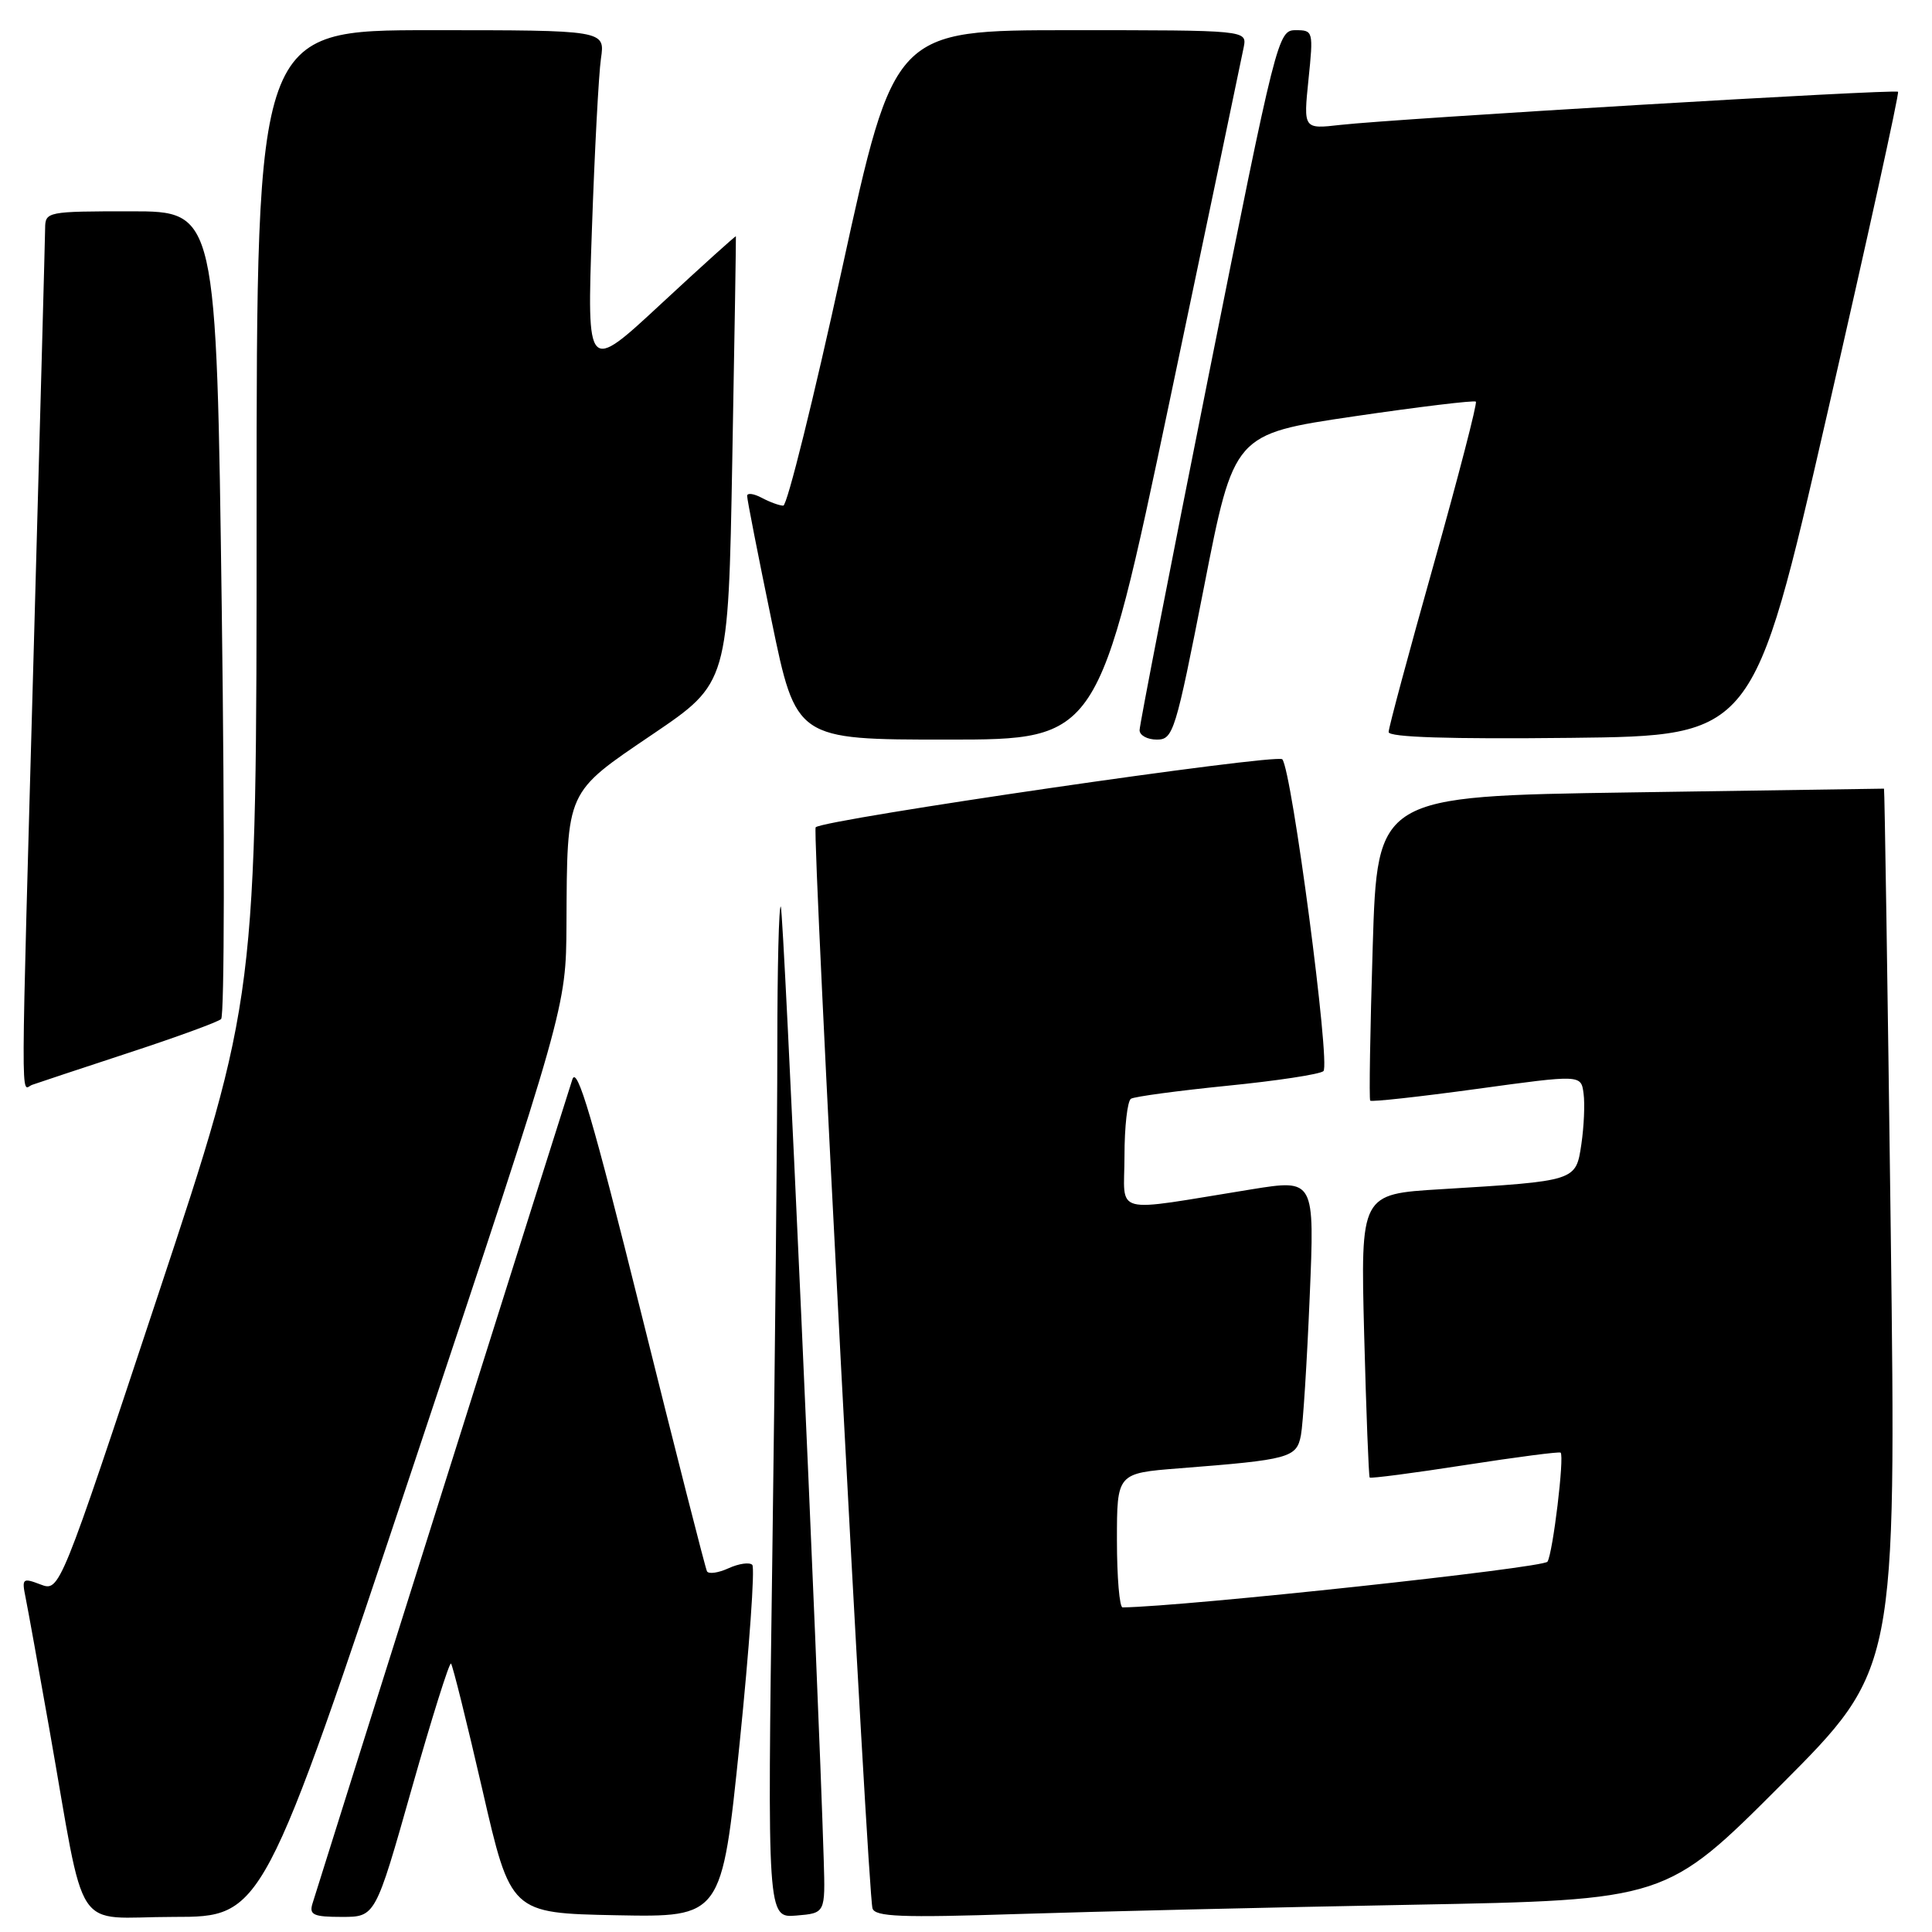 <?xml version="1.0" encoding="UTF-8" standalone="no"?>
<!DOCTYPE svg PUBLIC "-//W3C//DTD SVG 1.1//EN" "http://www.w3.org/Graphics/SVG/1.1/DTD/svg11.dtd" >
<svg xmlns="http://www.w3.org/2000/svg" xmlns:xlink="http://www.w3.org/1999/xlink" version="1.1" viewBox="0 0 256 256">
 <g >
 <path fill="currentColor"
d=" M 54.92 193.75 C 75.00 133.50 75.00 133.50 75.06 122.50 C 75.15 104.59 74.91 105.13 86.50 97.28 C 96.50 90.50 96.50 90.50 97.03 61.00 C 97.33 44.77 97.54 31.41 97.51 31.31 C 97.48 31.21 93.02 35.23 87.61 40.25 C 77.77 49.39 77.77 49.39 78.43 30.44 C 78.79 20.02 79.33 9.81 79.63 7.75 C 80.18 4.00 80.18 4.00 57.09 4.00 C 34.00 4.00 34.00 4.00 34.00 68.11 C 34.00 132.22 34.00 132.22 20.95 171.57 C 7.91 210.91 7.91 210.91 5.37 209.95 C 2.98 209.04 2.87 209.14 3.40 211.74 C 3.71 213.26 5.11 221.03 6.52 229.00 C 11.49 257.12 9.44 254.00 22.99 254.00 C 34.83 254.00 34.83 254.00 54.92 193.75 Z  M 54.55 237.02 C 57.20 227.68 59.55 220.21 59.76 220.43 C 59.98 220.65 61.85 228.18 63.92 237.16 C 67.67 253.50 67.67 253.50 81.66 253.78 C 95.64 254.05 95.64 254.05 98.00 231.04 C 99.29 218.38 100.05 207.72 99.68 207.35 C 99.31 206.98 97.90 207.18 96.54 207.80 C 95.18 208.42 93.90 208.60 93.68 208.21 C 93.47 207.82 89.55 192.44 84.97 174.03 C 78.54 148.19 76.46 141.12 75.84 143.03 C 75.01 145.56 42.36 249.09 41.40 252.25 C 40.95 253.73 41.54 254.00 45.30 254.00 C 49.74 254.00 49.74 254.00 54.55 237.02 Z  M 109.15 246.50 C 108.40 221.89 103.84 120.51 103.46 120.13 C 103.21 119.87 103.00 128.22 103.00 138.67 C 103.00 149.12 102.70 179.38 102.34 205.91 C 101.67 254.14 101.67 254.14 105.52 253.82 C 109.36 253.50 109.36 253.50 109.15 246.50 Z  M 187.13 252.39 C 220.76 251.76 220.76 251.76 236.01 236.49 C 251.26 221.21 251.26 221.21 250.53 162.86 C 250.12 130.76 249.72 104.50 249.64 104.50 C 249.57 104.50 234.43 104.72 216.00 105.00 C 182.50 105.50 182.50 105.50 181.89 125.50 C 181.55 136.50 181.40 145.65 181.56 145.84 C 181.72 146.03 188.07 145.33 195.67 144.29 C 209.50 142.39 209.50 142.39 209.83 144.89 C 210.02 146.26 209.88 149.29 209.54 151.61 C 208.80 156.52 208.94 156.48 190.89 157.58 C 180.28 158.22 180.28 158.22 180.76 176.86 C 181.03 187.11 181.36 195.63 181.49 195.78 C 181.62 195.93 187.30 195.19 194.11 194.13 C 200.93 193.07 206.63 192.33 206.79 192.48 C 207.31 192.96 205.77 205.76 205.05 206.93 C 204.53 207.76 157.12 212.87 148.75 212.99 C 148.34 213.00 148.00 209.00 148.00 204.10 C 148.00 195.21 148.00 195.21 156.25 194.56 C 170.89 193.42 171.81 193.17 172.38 190.17 C 172.66 188.70 173.18 180.47 173.54 171.87 C 174.20 156.25 174.20 156.25 165.85 157.59 C 146.96 160.63 149.00 161.17 149.00 153.17 C 149.00 149.29 149.39 145.88 149.86 145.59 C 150.33 145.30 156.07 144.53 162.61 143.87 C 169.15 143.22 174.89 142.35 175.36 141.93 C 176.32 141.09 171.17 102.02 169.91 100.61 C 169.21 99.82 109.21 108.56 108.08 109.62 C 107.58 110.08 114.98 250.84 115.61 252.87 C 115.95 253.98 119.41 254.12 134.76 253.62 C 145.07 253.29 168.63 252.73 187.13 252.39 Z  M 17.00 139.52 C 23.32 137.45 28.86 135.43 29.30 135.03 C 29.74 134.63 29.78 110.38 29.39 81.15 C 28.68 28.00 28.68 28.00 17.34 28.00 C 6.25 28.00 6.00 28.05 5.98 30.25 C 5.97 31.49 5.30 56.12 4.50 85.00 C 2.71 149.55 2.73 144.31 4.25 143.75 C 4.94 143.50 10.68 141.60 17.00 139.52 Z  M 154.96 53.25 C 160.13 28.64 164.56 7.49 164.80 6.25 C 165.23 4.00 165.23 4.00 141.86 4.00 C 118.49 4.00 118.49 4.00 111.60 35.50 C 107.82 52.83 104.30 67.00 103.79 67.00 C 103.28 67.00 102.00 66.53 100.93 65.96 C 99.87 65.40 99.00 65.28 99.00 65.71 C 98.99 66.15 100.45 73.59 102.24 82.25 C 105.49 98.00 105.49 98.00 125.52 98.00 C 145.55 98.00 145.55 98.00 154.96 53.25 Z  M 159.54 77.76 C 163.50 57.52 163.50 57.52 179.34 55.18 C 188.05 53.90 195.35 53.02 195.56 53.22 C 195.76 53.43 193.25 63.13 189.97 74.79 C 186.69 86.44 184.00 96.43 184.00 97.00 C 184.00 97.69 192.03 97.95 208.17 97.77 C 232.34 97.50 232.34 97.50 242.08 55.00 C 247.44 31.62 251.68 12.35 251.50 12.16 C 251.12 11.78 185.13 15.71 177.61 16.55 C 172.71 17.11 172.71 17.11 173.38 10.55 C 174.04 4.13 174.01 4.00 171.68 4.00 C 169.34 4.00 169.14 4.79 160.15 49.75 C 155.12 74.91 151.00 96.06 151.00 96.75 C 151.00 97.44 152.03 98.00 153.29 98.00 C 155.46 98.00 155.76 97.02 159.54 77.76 Z "/>
</g>
</svg>